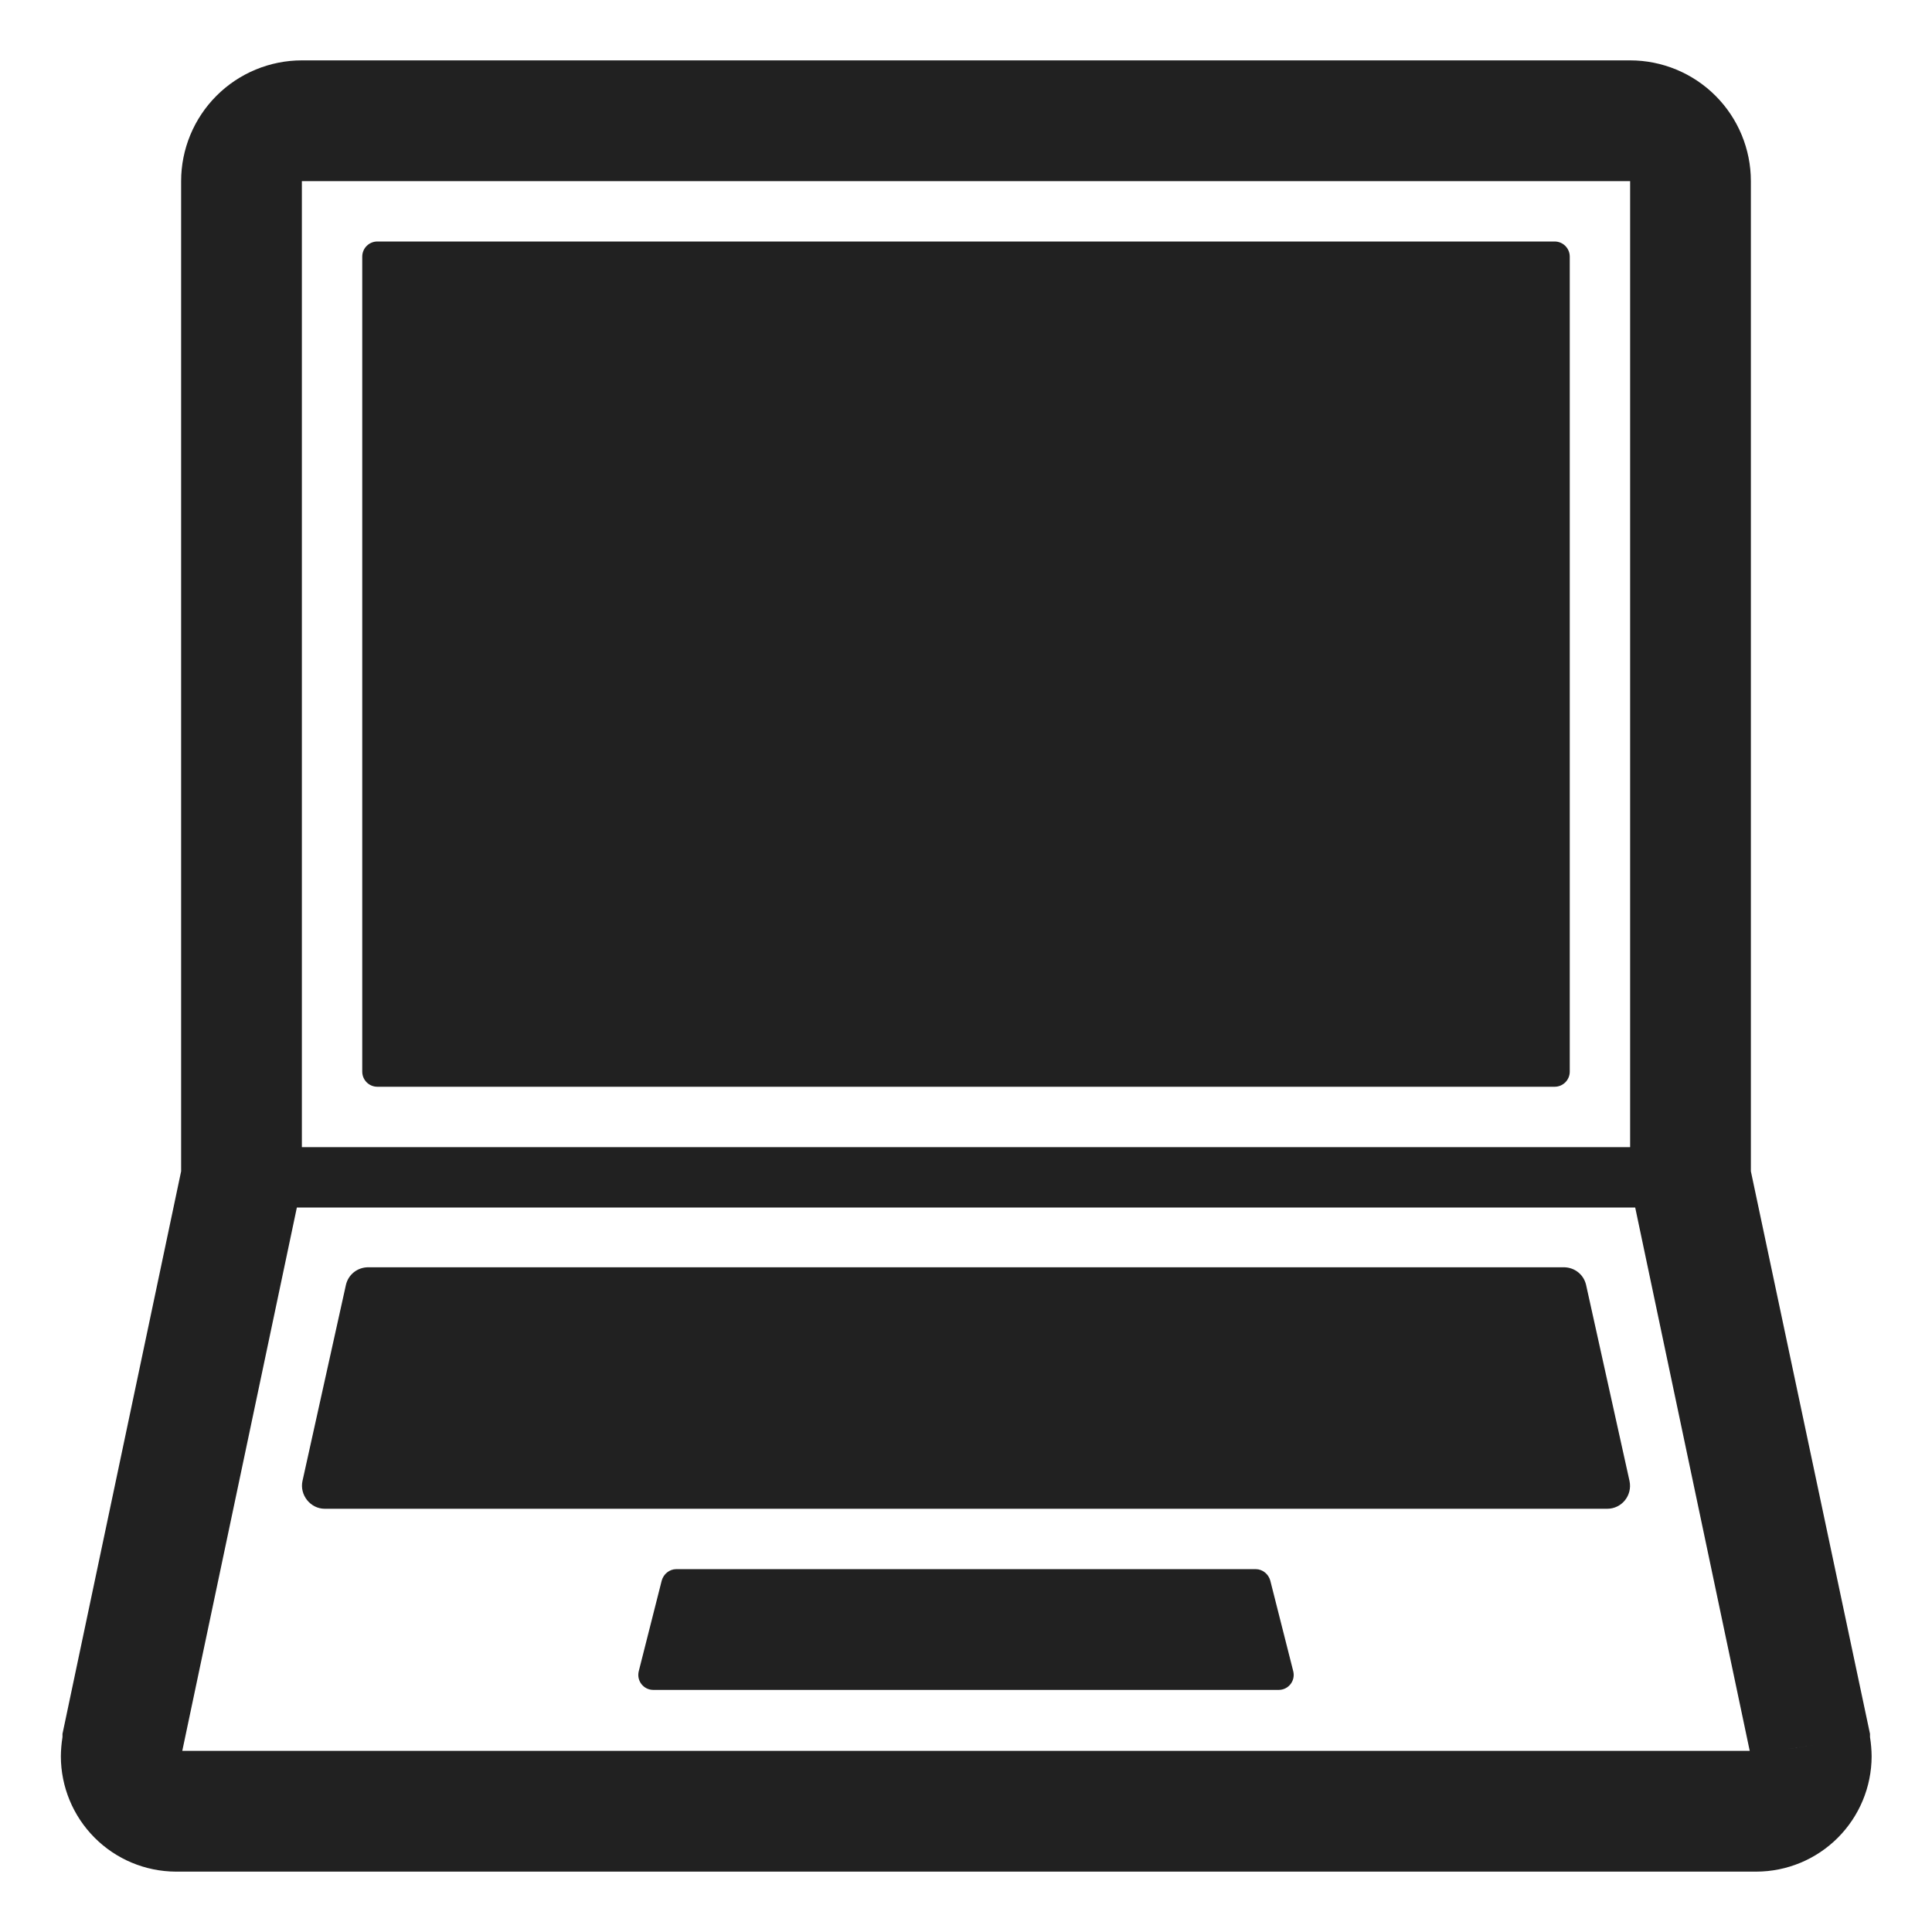 <svg width="32" height="32" viewBox="0 0 32 32" fill="none" xmlns="http://www.w3.org/2000/svg">
<path d="M6.25 4C6.112 4 6 4.112 6 4.25V17.75C6 17.888 6.112 18 6.25 18H25.75C25.888 18 26 17.888 26 17.75V4.25C26 4.112 25.888 4 25.75 4H6.25Z" fill="#212121"/>
<path d="M26.27 21.28L26.99 24.53C27.04 24.77 26.86 24.99 26.62 24.99H5.38C5.14 24.99 4.96 24.76 5.01 24.53L5.73 21.28C5.77 21.11 5.92 20.99 6.1 20.99H25.9C26.08 20.99 26.23 21.11 26.27 21.28Z" fill="#212121"/>
<path d="M10.82 27.99H21.18C21.34 27.99 21.46 27.84 21.42 27.68L21.04 26.18C21.01 26.07 20.91 25.99 20.8 25.99H11.2C11.09 25.99 10.99 26.07 10.96 26.18L10.58 27.68C10.54 27.84 10.66 27.99 10.82 27.99Z" fill="#212121"/>
<path d="M30.973 28.771V28.717L30.966 28.685L29 19.4V3C29 2.47 28.789 1.961 28.414 1.586C28.039 1.211 27.53 1 27 1H5C4.47 1 3.961 1.211 3.586 1.586C3.211 1.961 3 2.47 3 3V19.4L1.042 28.685L1.035 28.717V28.771C1.018 28.877 1.009 28.984 1.008 29.091C1.009 29.596 1.21 30.08 1.566 30.437C1.922 30.795 2.405 30.997 2.91 31H29.09C29.596 30.999 30.081 30.798 30.439 30.44C30.797 30.082 30.999 29.597 31 29.091C30.999 28.984 30.99 28.877 30.973 28.771ZM30.05 28.905L29.683 28.958L29.618 28.967L30.05 28.905ZM27 3V19H5V3H27ZM28.981 29H3.019L4.917 20H27.084L28.981 29Z" fill="#212121"/>
</svg>
